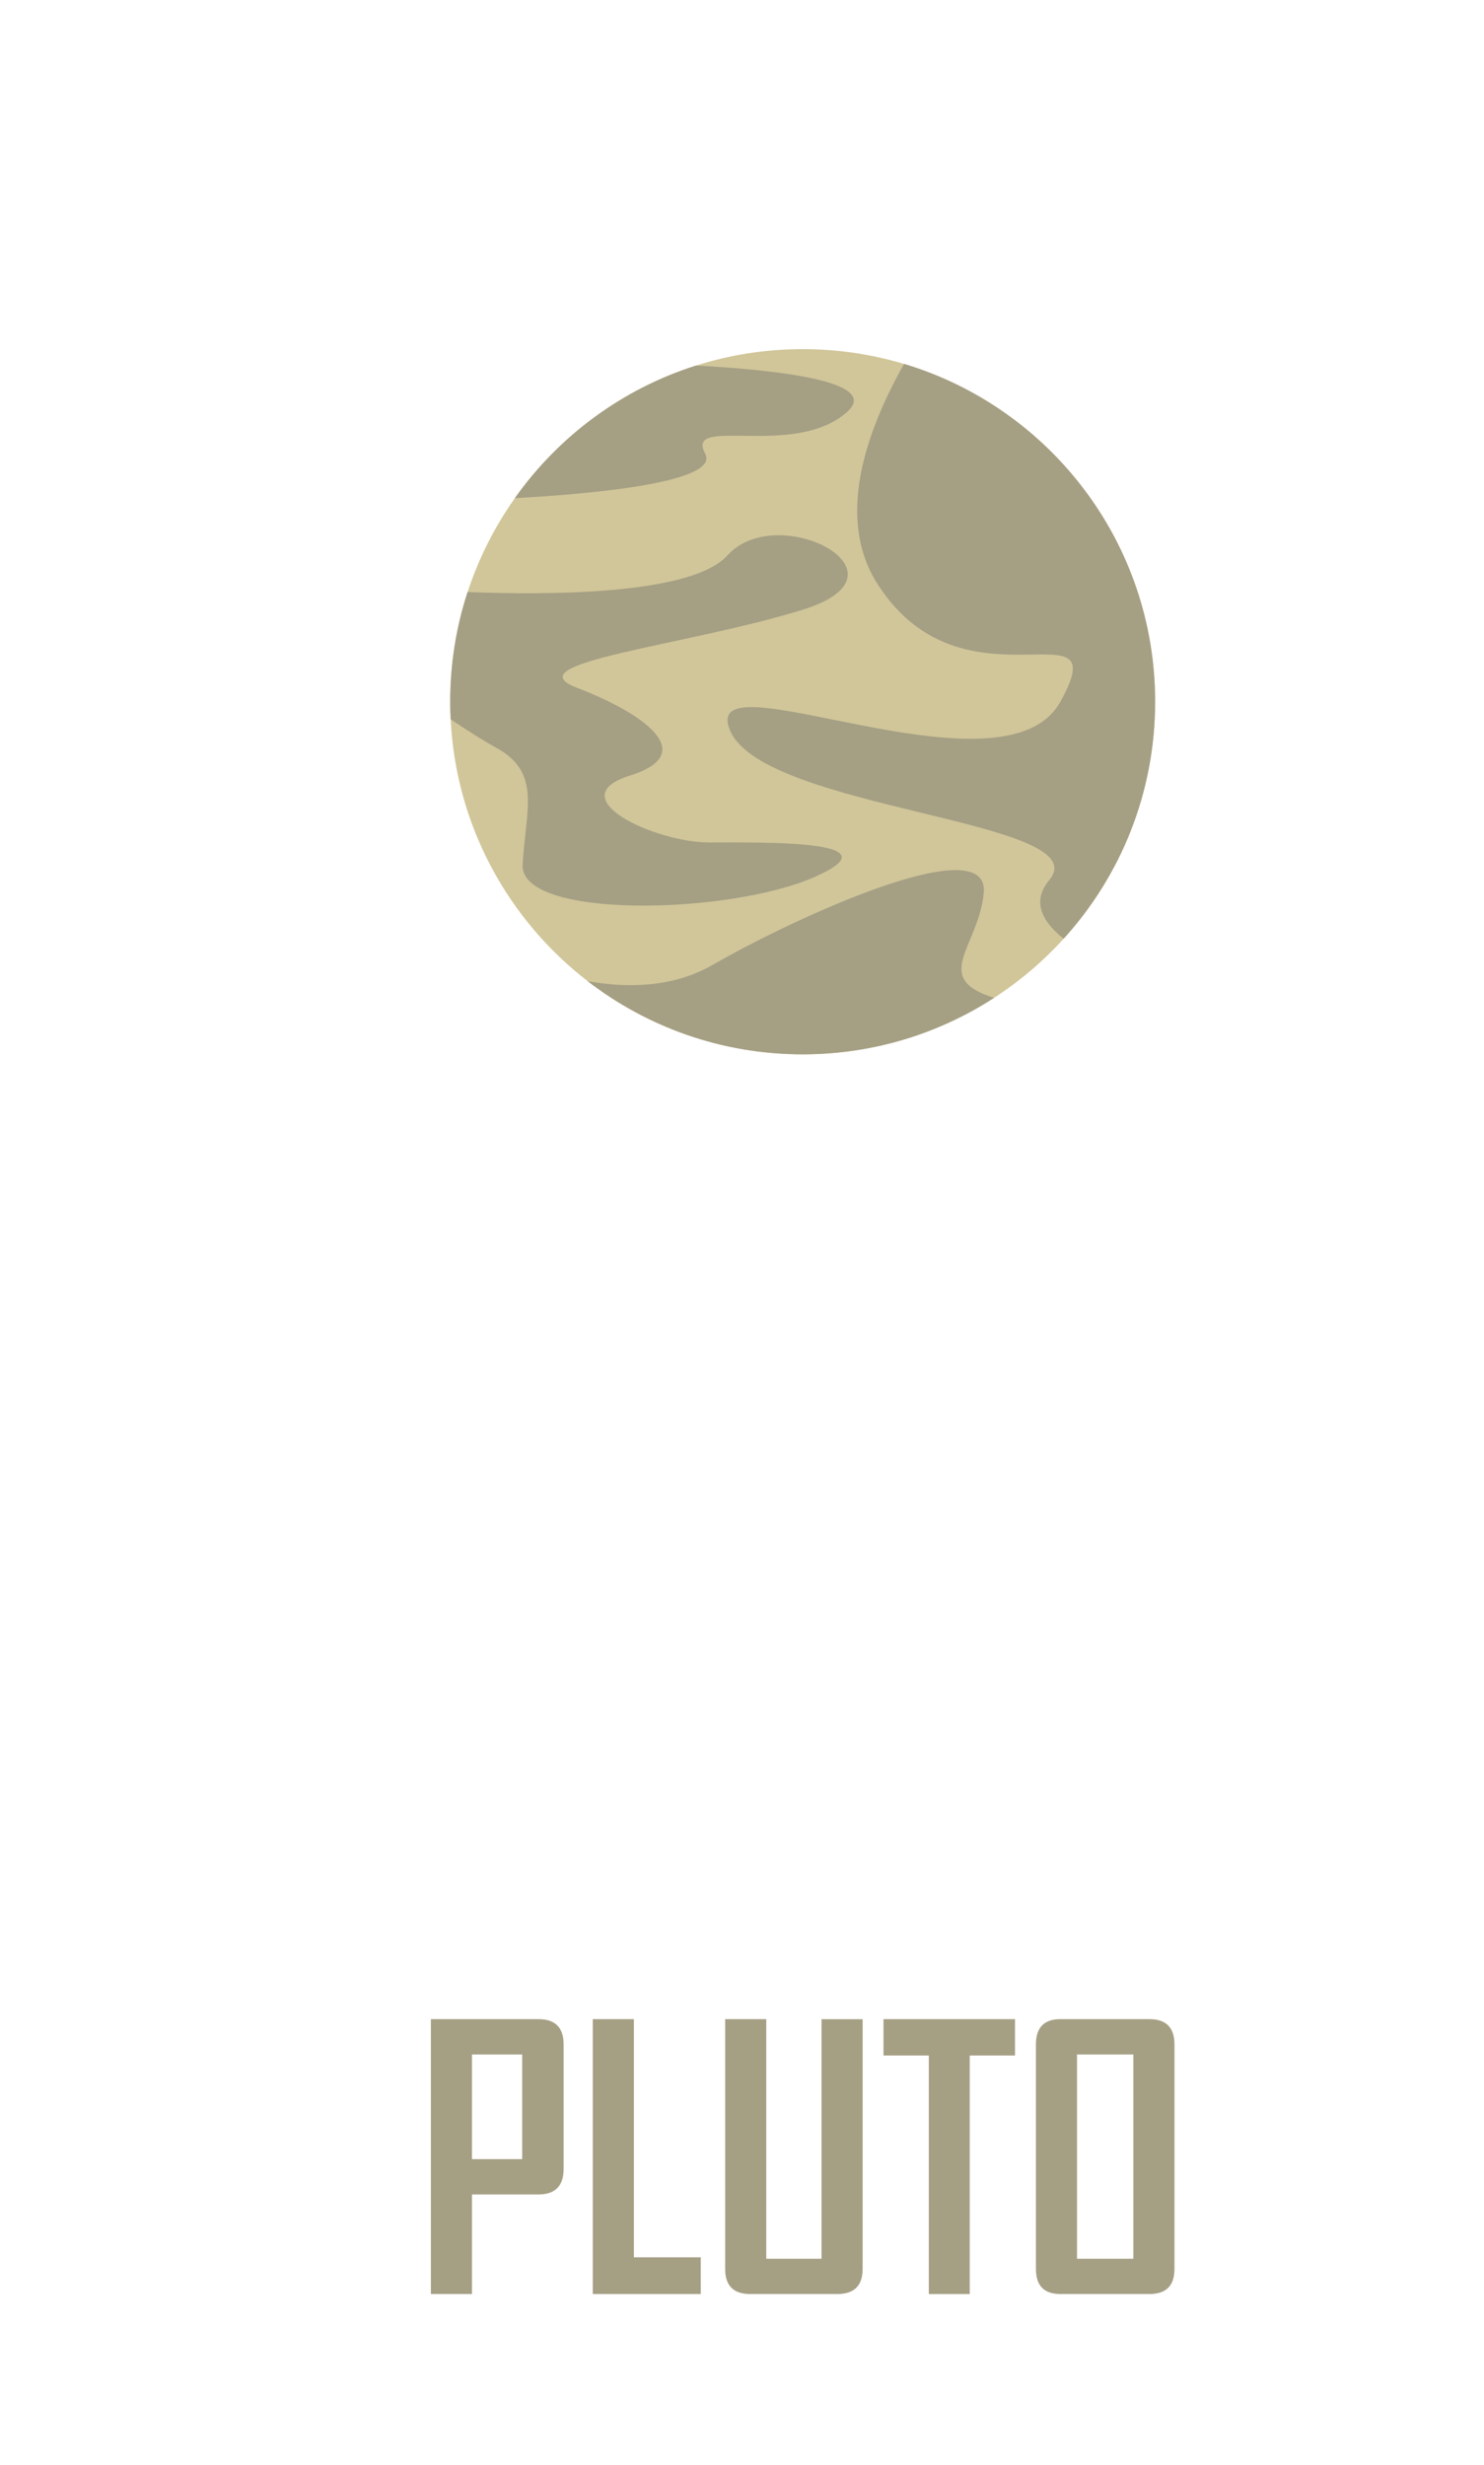 <?xml version="1.0" encoding="utf-8"?>
<!-- Generator: Adobe Illustrator 23.0.5, SVG Export Plug-In . SVG Version: 6.00 Build 0)  -->
<svg version="1.1" id="Слой_1" xmlns="http://www.w3.org/2000/svg" xmlns:xmlnsXlink="http://www.w3.org/1999/xmlnsXlink" x="0px" y="0px"
	 viewBox="0 0 489 812" style="enable-background:new 0 0 489 812;" xml:space="preserve">
<style type="text/css">
	.st0{display:none;}
	.st1{fill:#DD9B26;}
	.st2{fill:#F4CA53;}
	.st3{fill:#C18421;}
	.st4{fill:#62A8DD;}
	.st5{fill:#659959;}
	.st6{fill:#B5331A;}
	.st7{fill:#992414;}
	.st8{fill:#DBA995;}
	.st9{fill:#F9BFAC;}
	.st10{fill:#774F44;}
	.st11{fill:#9E7263;}
	.st12{fill:#D1C699;}
	.st13{fill:#A59F84;}
	.st14{fill:#6073C6;}
	.st15{fill:#93A2D8;}
	.st16{fill:#B5C0E2;}
	.st17{fill:#4D6296;}
	.st18{fill:#7F5E36;}
	.st19{fill:#E1F9F9;stroke:#030505;stroke-width:0.679;stroke-miterlimit:10;}
	.st20{fill:#F7D174;}
	.st21{fill:#E5A642;}
	.st22{fill:#BA8942;}
	.st23{fill:#A5793F;}
	.st24{fill:#E09E4F;}
	.st25{fill:#E8AA58;}
	.st26{fill:#F9C067;}
	.st27{fill:#F9E88A;}
	.st28{fill:#C1C1C1;}
	.st29{fill:#999595;}
	.st30{fill:#8096A0;}
	.st31{fill:#93AAB2;}
	.st32{fill:#C9E2E1;}
	.st33{fill:#E1F9F9;}
	.st34{fill:#F4F9F9;}
	.st35{fill:#EDA04C;}
	.st36{fill:#F4DA6C;}
	.st37{fill:#606060;}
	.st38{fill:#3A3A3A;}
	.st39{fill:#A5A5A5;}
	.st40{fill:#777674;}
	.st41{fill:#6E8E8B;}
	.st42{fill:#D18942;}
	.st43{fill:#A9D3D0;}
	.st44{fill:none;stroke:#FFFFFF;stroke-width:0.402;stroke-miterlimit:10;}
	.st45{fill:#E56785;}
	.st46{fill:#7FE2EF;}
	.st47{fill:#C6AD93;}
	.st48{fill:#776851;}
	.st49{fill:#FFE888;}
	.st50{fill:#EDCC7A;}
	.st51{fill:#BBF5F9;}
	.st52{fill:#6BC0C6;}
</style>
<g>
	<g>
		<g>
			<path class="st12" d="M380.63,231.14c0,30.06-11.42,57.45-30.15,78.07c-6.75,7.43-14.45,13.98-22.91,19.46
				c-18.16,11.77-39.82,18.61-63.07,18.61c-26.67,0-51.24-8.99-70.85-24.1c-26.13-20.14-43.44-51.16-45.15-86.27
				c-0.1-1.91-0.14-3.83-0.14-5.77c0-12.61,2.01-24.76,5.73-36.14c3.64-11.14,8.93-21.54,15.57-30.92
				c14.46-20.41,35.34-35.95,59.71-43.67c0,0,0,0,0,0c11.08-3.52,22.88-5.41,35.13-5.41c11.61,0,22.83,1.71,33.42,4.88
				C345.76,134.23,380.63,178.61,380.63,231.14z"/>
			<path class="st13" d="M380.63,231.14c0,30.06-11.42,57.45-30.15,78.07c-7.05-5.62-10.64-12.27-4.73-19.32
				c16.53-19.74-93.65-22.95-105.12-49.12s89.97,24.33,108.79-9.64c18.82-33.97-31.67,5.51-60.14-38.56
				c-13.76-21.31-4.55-49.38,8.63-72.7C345.76,134.23,380.63,178.61,380.63,231.14z"/>
			<path class="st13" d="M279.18,135.65c-17.44,15.61-53.71,0.92-46.82,13.77c5.27,9.83-40.78,13.49-62.71,14.66
				c14.46-20.41,35.34-35.95,59.71-43.67c0,0,0,0,0,0C255.49,121.8,290.46,125.56,279.18,135.65z"/>
			<path class="st13" d="M268.16,288.98c-28.46,12.39-96.86,13.77-95.94-4.13c0.92-17.9,6.43-30.3-8.72-38.56
				c-4.24-2.31-9.55-5.7-15.01-9.38c-0.1-1.91-0.14-3.83-0.14-5.77c0-12.61,2.01-24.76,5.73-36.14
				c26.48,1.05,73.88,0.98,85.62-12.06c16.53-18.36,63.35,5.97,24.79,17.9c-38.56,11.94-95.94,17.44-74.37,25.71
				c21.58,8.26,40.86,21.58,17.44,28.92c-23.41,7.34,8.26,22.03,26.17,22.03S296.62,276.58,268.16,288.98z"/>
			<path class="st13" d="M327.56,328.67c-18.16,11.77-39.82,18.61-63.07,18.61c-26.67,0-51.24-8.99-70.85-24.1
				c12.45,2.22,27.75,2.33,41.01-5.27c28-16.07,91.35-44.99,89.51-23.87C322.64,311.6,306.49,322.17,327.56,328.67z"/>
		</g>
		<g>
			<path class="st13" d="M185.72,714.37c0,5.63-2.76,8.45-8.27,8.45h-21.93v32.8h-13.54v-90.54h35.47c5.52,0,8.27,2.78,8.27,8.33
				V714.37z M172.07,711.19v-34.48h-16.55v34.48H172.07z"/>
			<path class="st13" d="M230.91,755.62h-35.58v-90.54h13.54v78.45h22.04V755.62z"/>
			<path class="st13" d="M284.25,747.35c0,5.52-2.78,8.27-8.33,8.27h-28.75c-5.48,0-8.22-2.76-8.22-8.27v-82.27h13.54V744h18.22
				v-78.91h13.54V747.35z"/>
			<path class="st13" d="M334.47,677.06h-14.93v78.57h-13.48v-78.57h-14.93v-11.98h43.33V677.06z"/>
			<path class="st13" d="M387,747.35c0,5.52-2.74,8.27-8.22,8.27h-29.39c-5.36,0-8.04-2.76-8.04-8.27v-73.94
				c0-5.55,2.68-8.33,8.04-8.33h29.39c5.48,0,8.22,2.78,8.22,8.33V747.35z M373.46,744v-67.29h-18.57V744H373.46z"/>
		</g>
	</g>
</g>
</svg>
